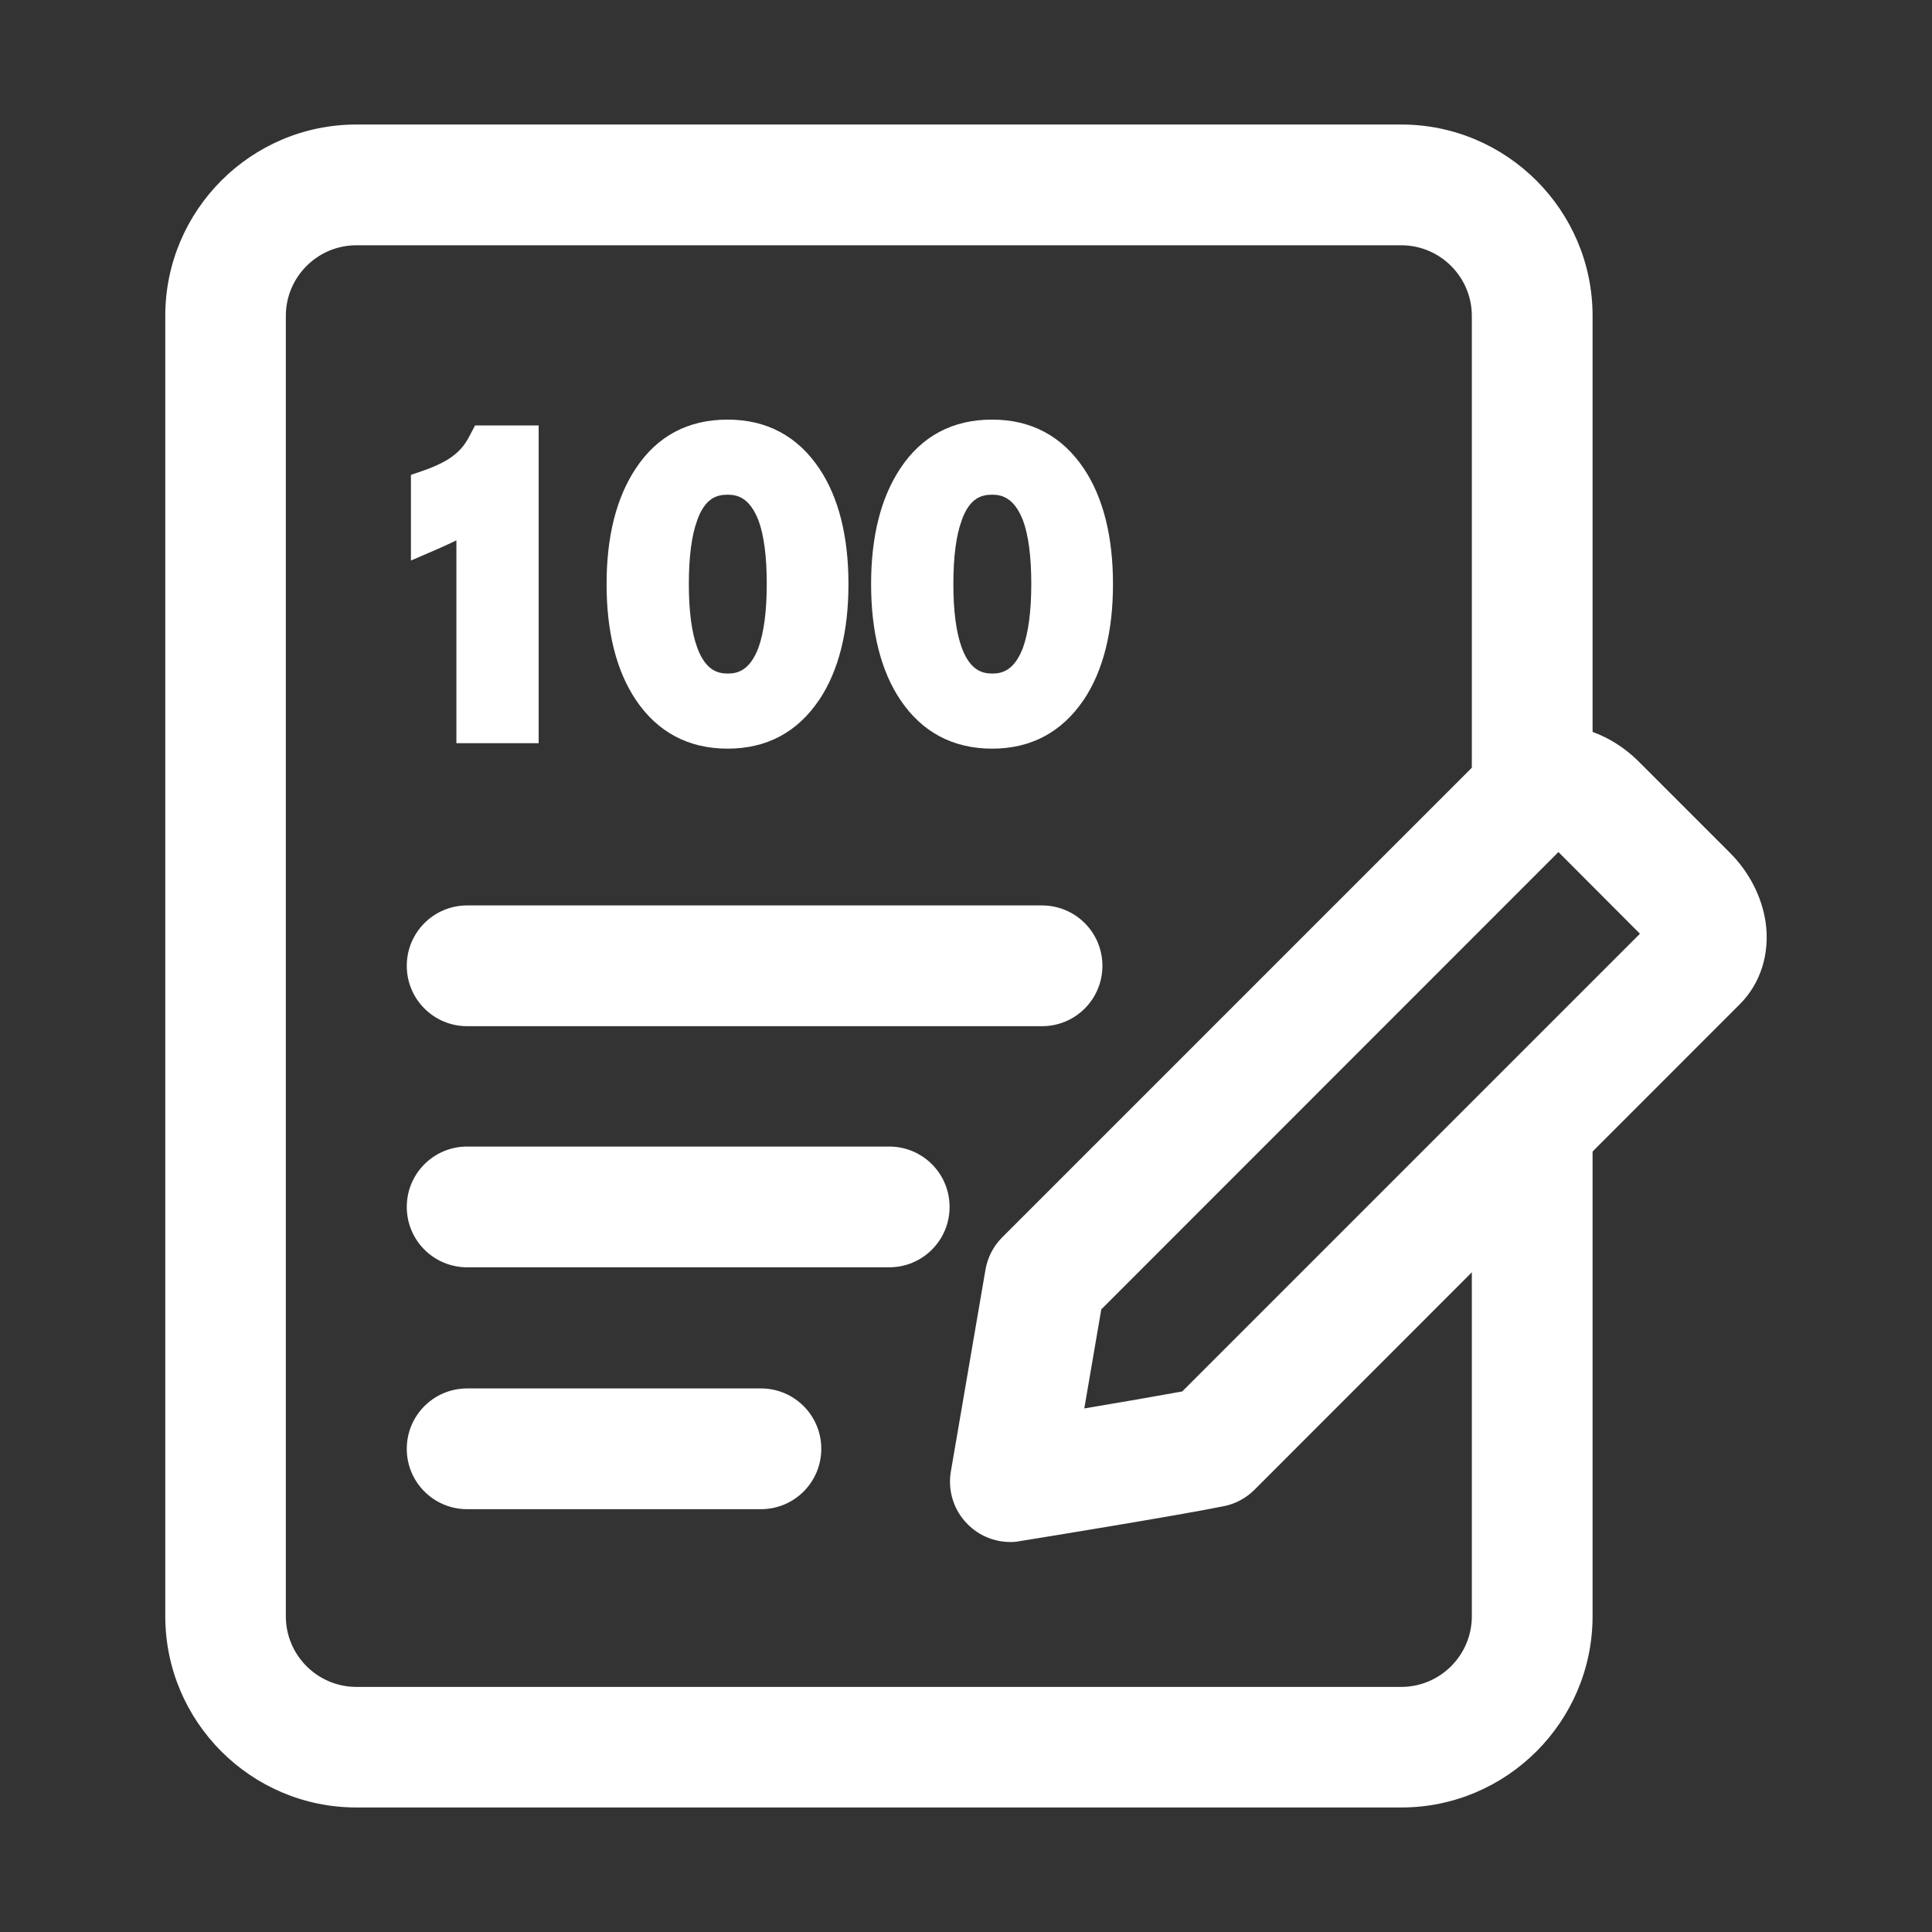 <?xml version="1.0" standalone="no"?><!DOCTYPE svg PUBLIC "-//W3C//DTD SVG 1.1//EN" "http://www.w3.org/Graphics/SVG/1.1/DTD/svg11.dtd"><svg t="1603532387835" class="icon" viewBox="0 0 1024 1024" version="1.1" xmlns="http://www.w3.org/2000/svg" p-id="4281" xmlns:xlink="http://www.w3.org/1999/xlink" width="128" height="128"><rect x="0" y="0" width="1024" height="1024" fill="#333333" stroke="none"/><defs><style type="text/css"></style></defs><path d="M742.7 958H188.9C133 958 87.6 912.5 87.6 856.6V167.4C87.6 111.5 133 66 188.9 66h553.8c55.9 0 101.4 45.5 101.4 101.4v277.9h-64V167.4c0-20.6-16.8-37.4-37.4-37.4H188.9c-20.6 0-37.4 16.8-37.4 37.4v689.3c0 20.6 16.8 37.4 37.4 37.4h553.8c20.6 0 37.4-16.8 37.4-37.4V599.5h64v257.1c0 55.9-45.5 101.4-101.4 101.4z" fill="#ffffff" p-id="4282"></path><path d="M552.3 543.9H247.6c-17.7 0-32-14.3-32-32s14.3-32 32-32h304.7c17.7 0 32 14.3 32 32s-14.3 32-32 32zM471.3 671.7H247.6c-17.7 0-32-14.3-32-32s14.3-32 32-32h223.7c17.7 0 32 14.3 32 32s-14.3 32-32 32zM403.3 799.9H247.6c-17.7 0-32-14.3-32-32s14.3-32 32-32h155.7c17.7 0 32 14.3 32 32s-14.3 32-32 32zM535.5 817.3c-8.5 0-16.7-3.4-22.7-9.5-7.3-7.3-10.6-17.8-8.8-28 0.1-0.8 14.6-84.9 18.3-106.7 1.1-6.6 4.2-12.6 8.9-17.3l257.1-257.1c11.2-11.2 27.1-16.2 43.7-13.8 13.4 1.9 26.5 8.6 36.7 18.9l48.2 48.2c10.2 10.2 16.9 23.3 18.9 36.7 2.4 16.6-2.6 32.6-13.8 43.7L664.9 789.6c-4.4 4.4-10.1 7.5-16.2 8.7-22.3 4.6-104.6 18-108 18.5-1.8 0.4-3.5 0.5-5.2 0.5zM583.7 694c-2.3 13.5-5.8 33.9-9 52.5 18.6-3.1 38.8-6.6 51.9-9l242.6-242.6-43.2-43.3L583.7 694zM275.9 234.9v149.5h-24.5v-114c-6.8 4.8-24.1 12.2-24.1 12.2v-24.3c16.1-5.7 24.3-12.1 30.2-23.5h18.4z" fill="#ffffff" p-id="4283"></path><path d="M285.4 393.9h-43.5V286.4c-5.3 2.6-10 4.6-10.9 5l-13.2 5.7v-45.4l6.4-2.2c15.5-5.4 20.9-11 24.9-18.9l2.7-5.1h33.7v168.4z m-24.5-19h5.5V244.4h-3.5c-5.9 9.1-13.9 15.4-26.2 20.5v2.9c3.7-1.8 7.1-3.7 9.2-5.1l15-10.5v122.7zM426.6 253.7c9.2 13.8 13.8 32.5 13.8 55.9s-4.6 42.1-13.8 55.9c-9.9 14.5-23.5 21.8-40.8 21.8-17.6 0-31.2-7.3-40.8-21.8-9.2-13.8-13.8-32.5-13.8-55.9s4.6-42.1 13.8-55.9c9.5-14.5 23.1-21.8 40.8-21.8 17.4 0.1 31 7.3 40.8 21.8z m-66 18.9c-3.4 8.9-5 21.3-5 37.1 0 15.5 1.7 27.9 5 37.1 4.9 13.3 13.3 19.9 25.1 19.9 11.7 0 20.1-6.6 25.1-19.9 3.4-9.2 5-21.6 5-37.1 0-15.8-1.7-28.1-5-37.1-5-13.3-13.4-19.9-25.1-19.9-12 0-20.4 6.6-25.1 19.9z" fill="#ffffff" p-id="4284"></path><path d="M385.7 396.8c-20.9 0-37.3-8.8-48.8-26-10.2-15.3-15.4-35.9-15.4-61.2s5.2-45.8 15.4-61.2c11.3-17.2 27.7-26 48.7-26 20.7 0 37.1 8.7 48.7 26 10.2 15.3 15.4 35.9 15.4 61.2s-5.2 45.8-15.4 61.2l-0.1 0.1c-11.5 17.2-27.9 25.9-48.5 25.9z m0-155.3c-14.4 0-25.2 5.7-32.9 17.5-8.2 12.2-12.3 29.3-12.3 50.7s4.1 38.5 12.2 50.6c7.8 11.8 18.6 17.5 32.9 17.5 14.1 0 24.9-5.8 33-17.6 8.1-12.2 12.2-29.2 12.2-50.6 0-21.4-4.1-38.5-12.2-50.6-7.9-11.8-18.7-17.5-32.9-17.5z m0 134.6c-11.1 0-26.1-4.5-34-26.1-3.8-10.4-5.6-23.6-5.6-40.3 0-17 1.8-30.2 5.6-40.3 7.8-21.6 22.8-26.1 34-26.1 11 0 25.9 4.5 34 26 3.8 10.1 5.6 23.3 5.6 40.4 0 16.8-1.8 30-5.6 40.3v0.1c-8.1 21.5-23 26-34 26z m0-113.9c-5.6 0-11.9 1.6-16.2 13.6v0.1c-2.9 7.8-4.4 19.2-4.4 33.7 0 14.3 1.5 25.7 4.5 33.8 4.5 12.1 11 13.6 16.2 13.6 5.1 0 11.6-1.6 16.2-13.7 2.9-8.1 4.4-19.5 4.4-33.8 0-14.6-1.5-25.9-4.4-33.7-4.7-12-11.1-13.6-16.3-13.6z" fill="#ffffff" p-id="4285"></path><path d="M566.7 253.7c9.2 13.8 13.8 32.5 13.8 55.9s-4.6 42.1-13.8 55.9c-9.9 14.5-23.5 21.8-40.8 21.8-17.6 0-31.2-7.3-40.8-21.8-9.2-13.8-13.8-32.5-13.8-55.9s4.6-42.1 13.8-55.9c9.5-14.5 23.1-21.8 40.8-21.8 17.4 0.1 31 7.3 40.8 21.8z m-65.9 18.9c-3.4 8.9-5 21.3-5 37.1 0 15.5 1.7 27.9 5 37.1 4.9 13.3 13.3 19.9 25.1 19.9 11.7 0 20.1-6.6 25.1-19.9 3.4-9.2 5-21.6 5-37.1 0-15.8-1.7-28.1-5-37.1-5-13.3-13.4-19.9-25.1-19.9-12 0-20.4 6.6-25.1 19.9z" fill="#ffffff" p-id="4286"></path><path d="M525.9 396.8c-20.9 0-37.3-8.8-48.8-26-10.2-15.3-15.4-35.9-15.4-61.2s5.2-45.8 15.4-61.2c11.3-17.2 27.7-26 48.7-26 20.7 0 37.1 8.7 48.7 26 10.2 15.3 15.4 35.9 15.4 61.2s-5.2 45.8-15.4 61.2l-0.1 0.1c-11.6 17.2-28 25.9-48.5 25.9z m0-155.3c-14.4 0-25.2 5.7-32.9 17.5-8.2 12.2-12.3 29.3-12.3 50.7s4.1 38.5 12.2 50.6c7.8 11.8 18.6 17.5 32.9 17.5 14.1 0 24.9-5.8 33-17.6C566.9 348 571 331 571 309.6c0-21.4-4.1-38.5-12.2-50.6-7.9-11.8-18.7-17.5-32.9-17.5z m0 134.6c-11.1 0-26.1-4.5-34-26.1-3.8-10.4-5.6-23.6-5.6-40.3 0-17 1.8-30.2 5.6-40.3 7.8-21.6 22.8-26.1 34.1-26.1 11 0 25.9 4.5 34 26 3.8 10.1 5.6 23.3 5.6 40.4 0 16.8-1.8 30-5.6 40.3v0.1c-8.2 21.5-23.1 26-34.1 26z m0-113.9c-5.6 0-11.9 1.6-16.2 13.6v0.1c-2.9 7.8-4.4 19.2-4.4 33.7 0 14.3 1.5 25.7 4.5 33.8 4.5 12.1 11 13.6 16.2 13.6 5.1 0 11.6-1.6 16.2-13.7 2.9-8.1 4.4-19.5 4.4-33.8 0-14.6-1.5-25.9-4.4-33.7-4.7-12-11.2-13.6-16.3-13.6z" fill="#ffffff" p-id="4287"></path></svg>